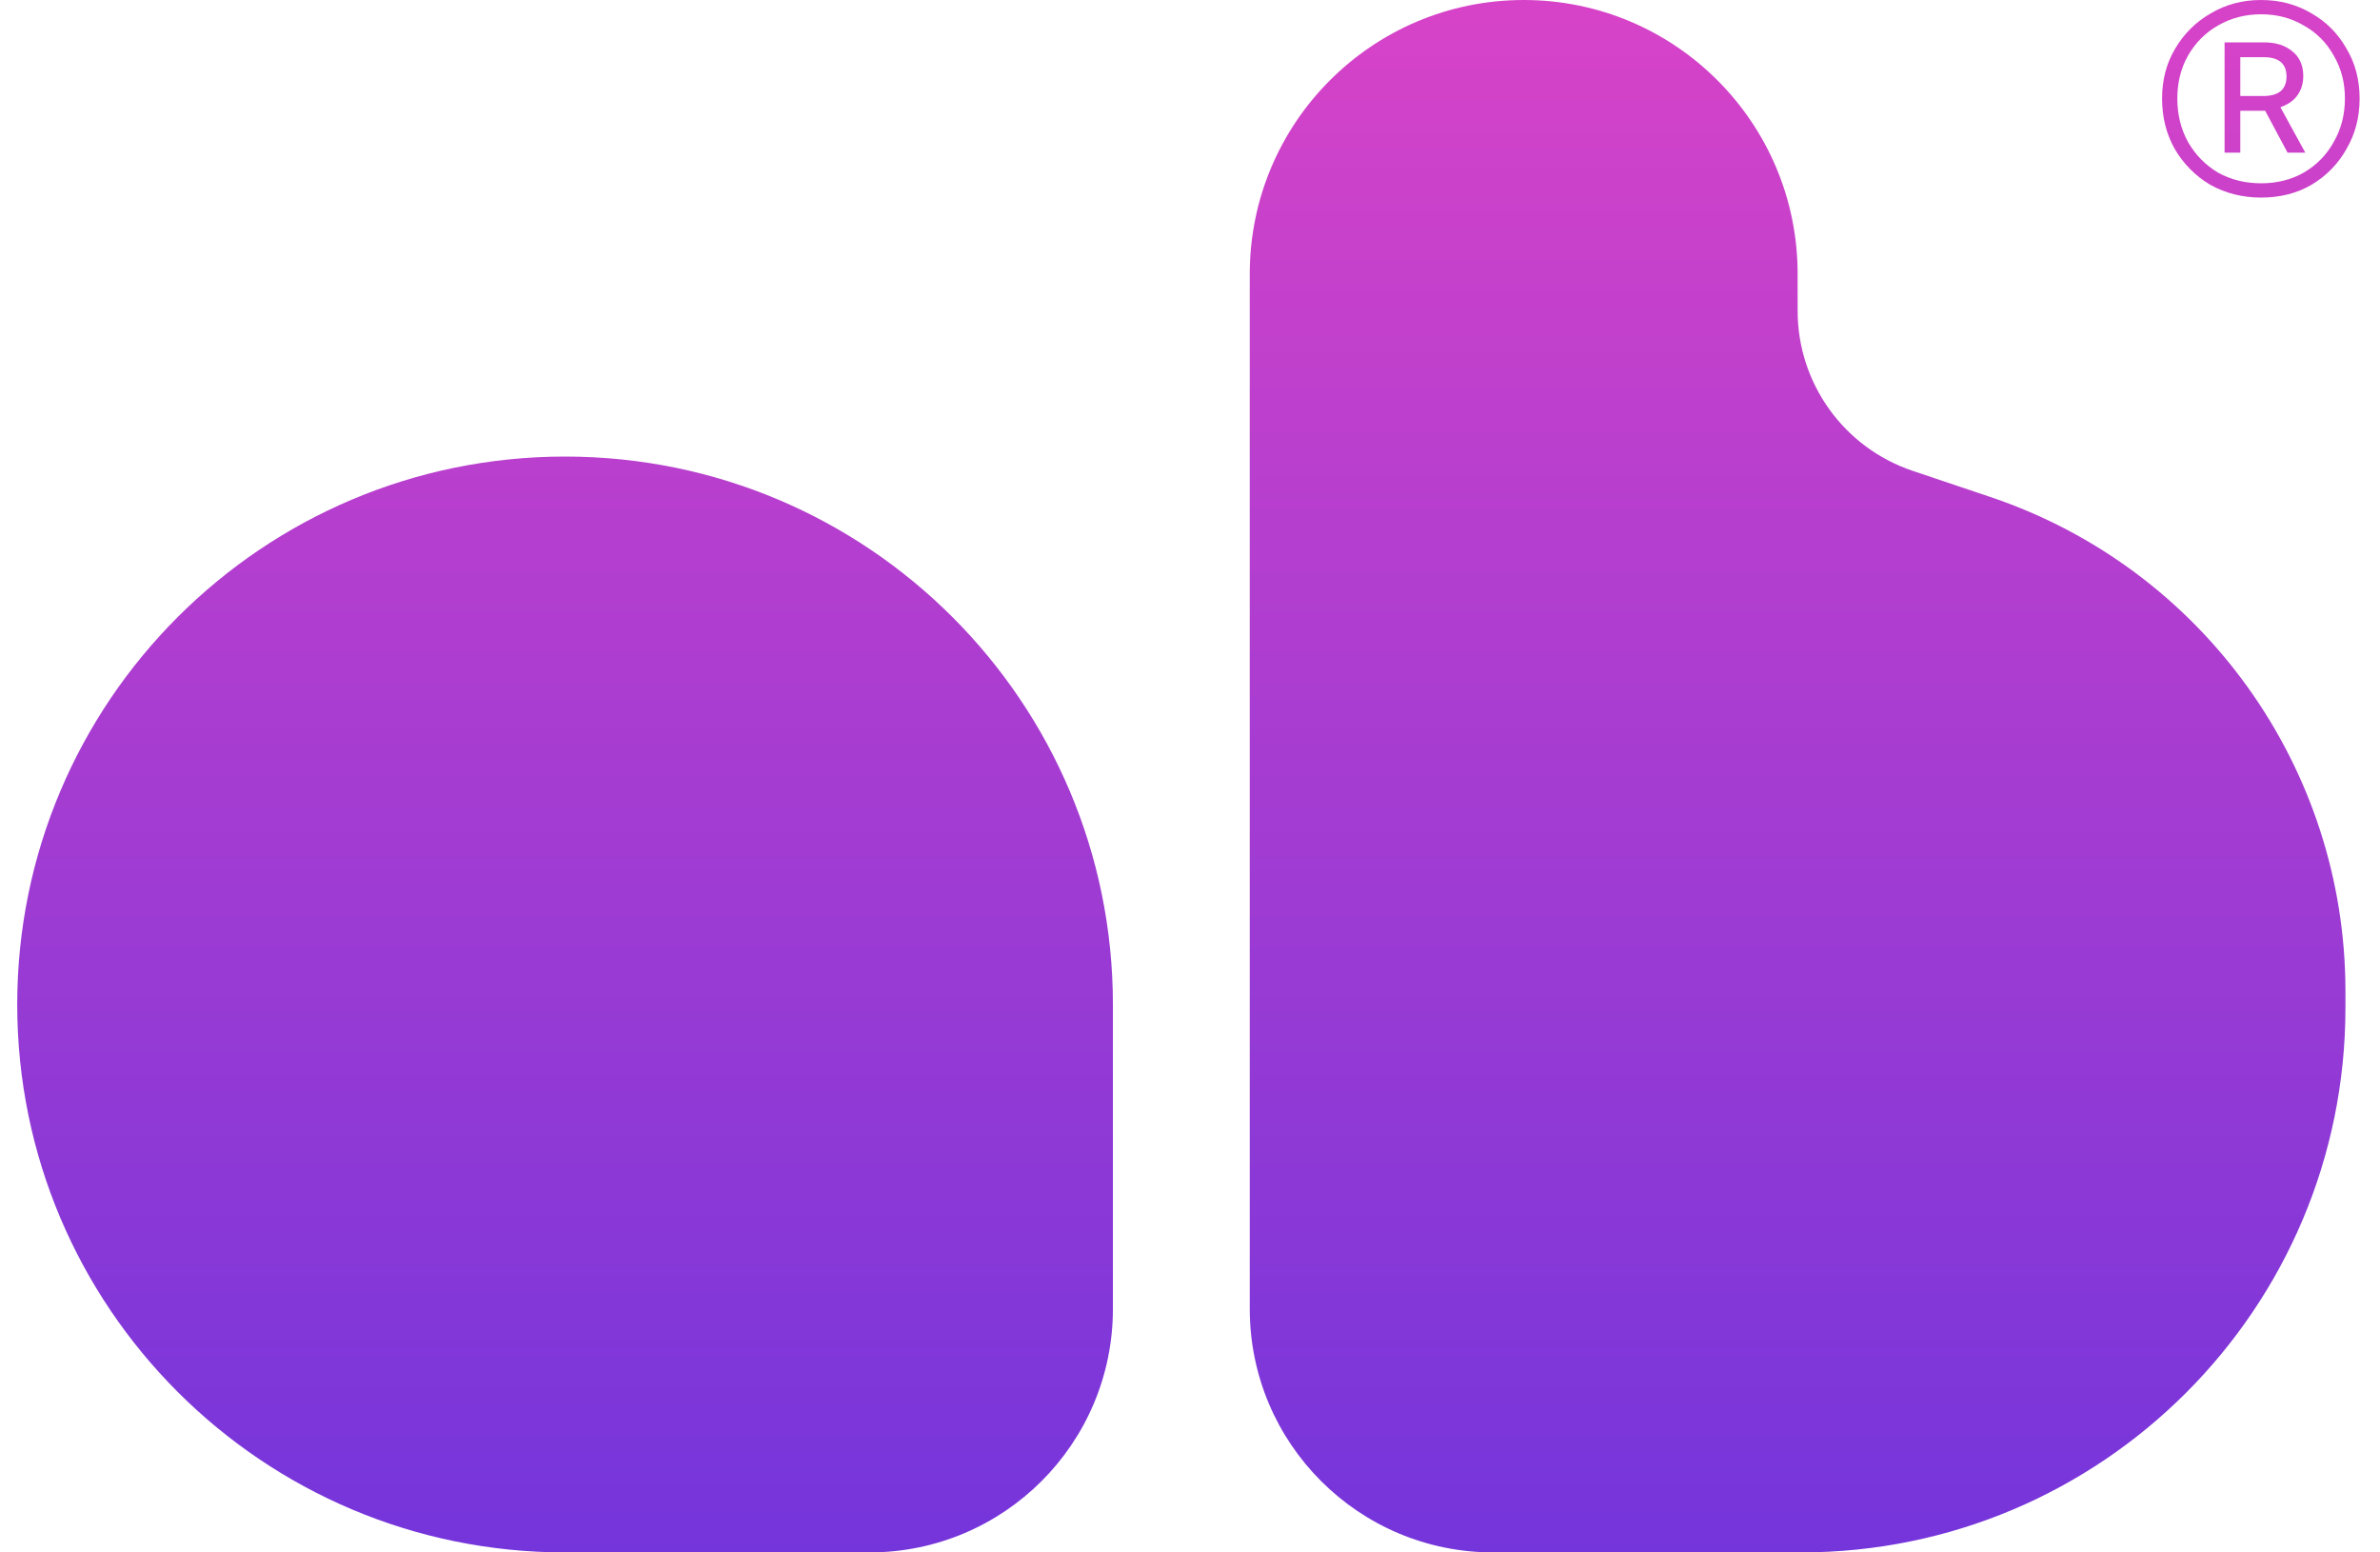 <svg width="46" height="30" viewBox="0 0 46 30" fill="none" xmlns="http://www.w3.org/2000/svg">
<path d="M0.333 19.412C0.333 13.564 5.074 8.823 10.921 8.823C16.769 8.823 21.51 13.564 21.51 19.412V25.294C21.51 27.893 19.403 30 16.804 30H10.921C5.074 30 0.333 25.259 0.333 19.412Z" fill="url(#paint0_linear_5106_329)"/>
<path d="M24.155 5.294C24.155 2.37 26.526 0 29.45 0C32.373 0 34.744 2.37 34.744 5.294V6.007C34.744 7.407 35.638 8.651 36.965 9.098L38.469 9.604C42.57 10.983 45.332 14.826 45.332 19.152V19.476C45.332 25.288 40.62 30 34.808 30H28.861C26.262 30 24.155 27.893 24.155 25.294V5.294Z" fill="url(#paint1_linear_5106_329)"/>
<path d="M43.702 3.818C43.342 3.818 43.015 3.736 42.721 3.572C42.433 3.401 42.204 3.17 42.034 2.881C41.87 2.591 41.788 2.266 41.788 1.904C41.788 1.542 41.873 1.22 42.043 0.937C42.214 0.648 42.443 0.421 42.731 0.257C43.018 0.086 43.342 0 43.702 0C44.062 0 44.386 0.086 44.674 0.257C44.962 0.421 45.188 0.648 45.351 0.937C45.521 1.22 45.606 1.542 45.606 1.904C45.606 2.266 45.521 2.591 45.351 2.881C45.188 3.17 44.962 3.401 44.674 3.572C44.393 3.736 44.069 3.818 43.702 3.818ZM43.702 3.542C44.01 3.542 44.285 3.473 44.527 3.335C44.775 3.19 44.968 2.993 45.106 2.743C45.25 2.493 45.322 2.213 45.322 1.904C45.322 1.595 45.25 1.319 45.106 1.075C44.968 0.825 44.775 0.631 44.527 0.493C44.285 0.349 44.01 0.276 43.702 0.276C43.395 0.276 43.117 0.349 42.868 0.493C42.626 0.631 42.433 0.825 42.289 1.075C42.151 1.319 42.083 1.595 42.083 1.904C42.083 2.213 42.151 2.493 42.289 2.743C42.433 2.993 42.626 3.19 42.868 3.335C43.117 3.473 43.395 3.542 43.702 3.542ZM43.3 2.95H42.996V0.819H43.761C43.99 0.819 44.173 0.878 44.311 0.996C44.448 1.108 44.517 1.266 44.517 1.47C44.517 1.608 44.481 1.73 44.409 1.835C44.337 1.94 44.226 2.019 44.075 2.072L44.556 2.95H44.213L43.781 2.141H43.3V2.95ZM44.193 1.48C44.193 1.23 44.046 1.105 43.751 1.105H43.3V1.855H43.751C43.889 1.855 43.997 1.825 44.075 1.766C44.154 1.7 44.193 1.605 44.193 1.48Z" fill="url(#paint2_linear_5106_329)"/>
<defs>
<linearGradient id="paint0_linear_5106_329" x1="23" y1="0" x2="23" y2="30" gradientUnits="userSpaceOnUse">
<stop stop-color="#D743C8"/>
<stop offset="1" stop-color="#7435DB"/>
</linearGradient>
<linearGradient id="paint1_linear_5106_329" x1="23" y1="0" x2="23" y2="30" gradientUnits="userSpaceOnUse">
<stop stop-color="#D743C8"/>
<stop offset="1" stop-color="#7435DB"/>
</linearGradient>
<linearGradient id="paint2_linear_5106_329" x1="23" y1="0" x2="23" y2="30" gradientUnits="userSpaceOnUse">
<stop stop-color="#D743C8"/>
<stop offset="1" stop-color="#7435DB"/>
</linearGradient>
</defs>
</svg>
